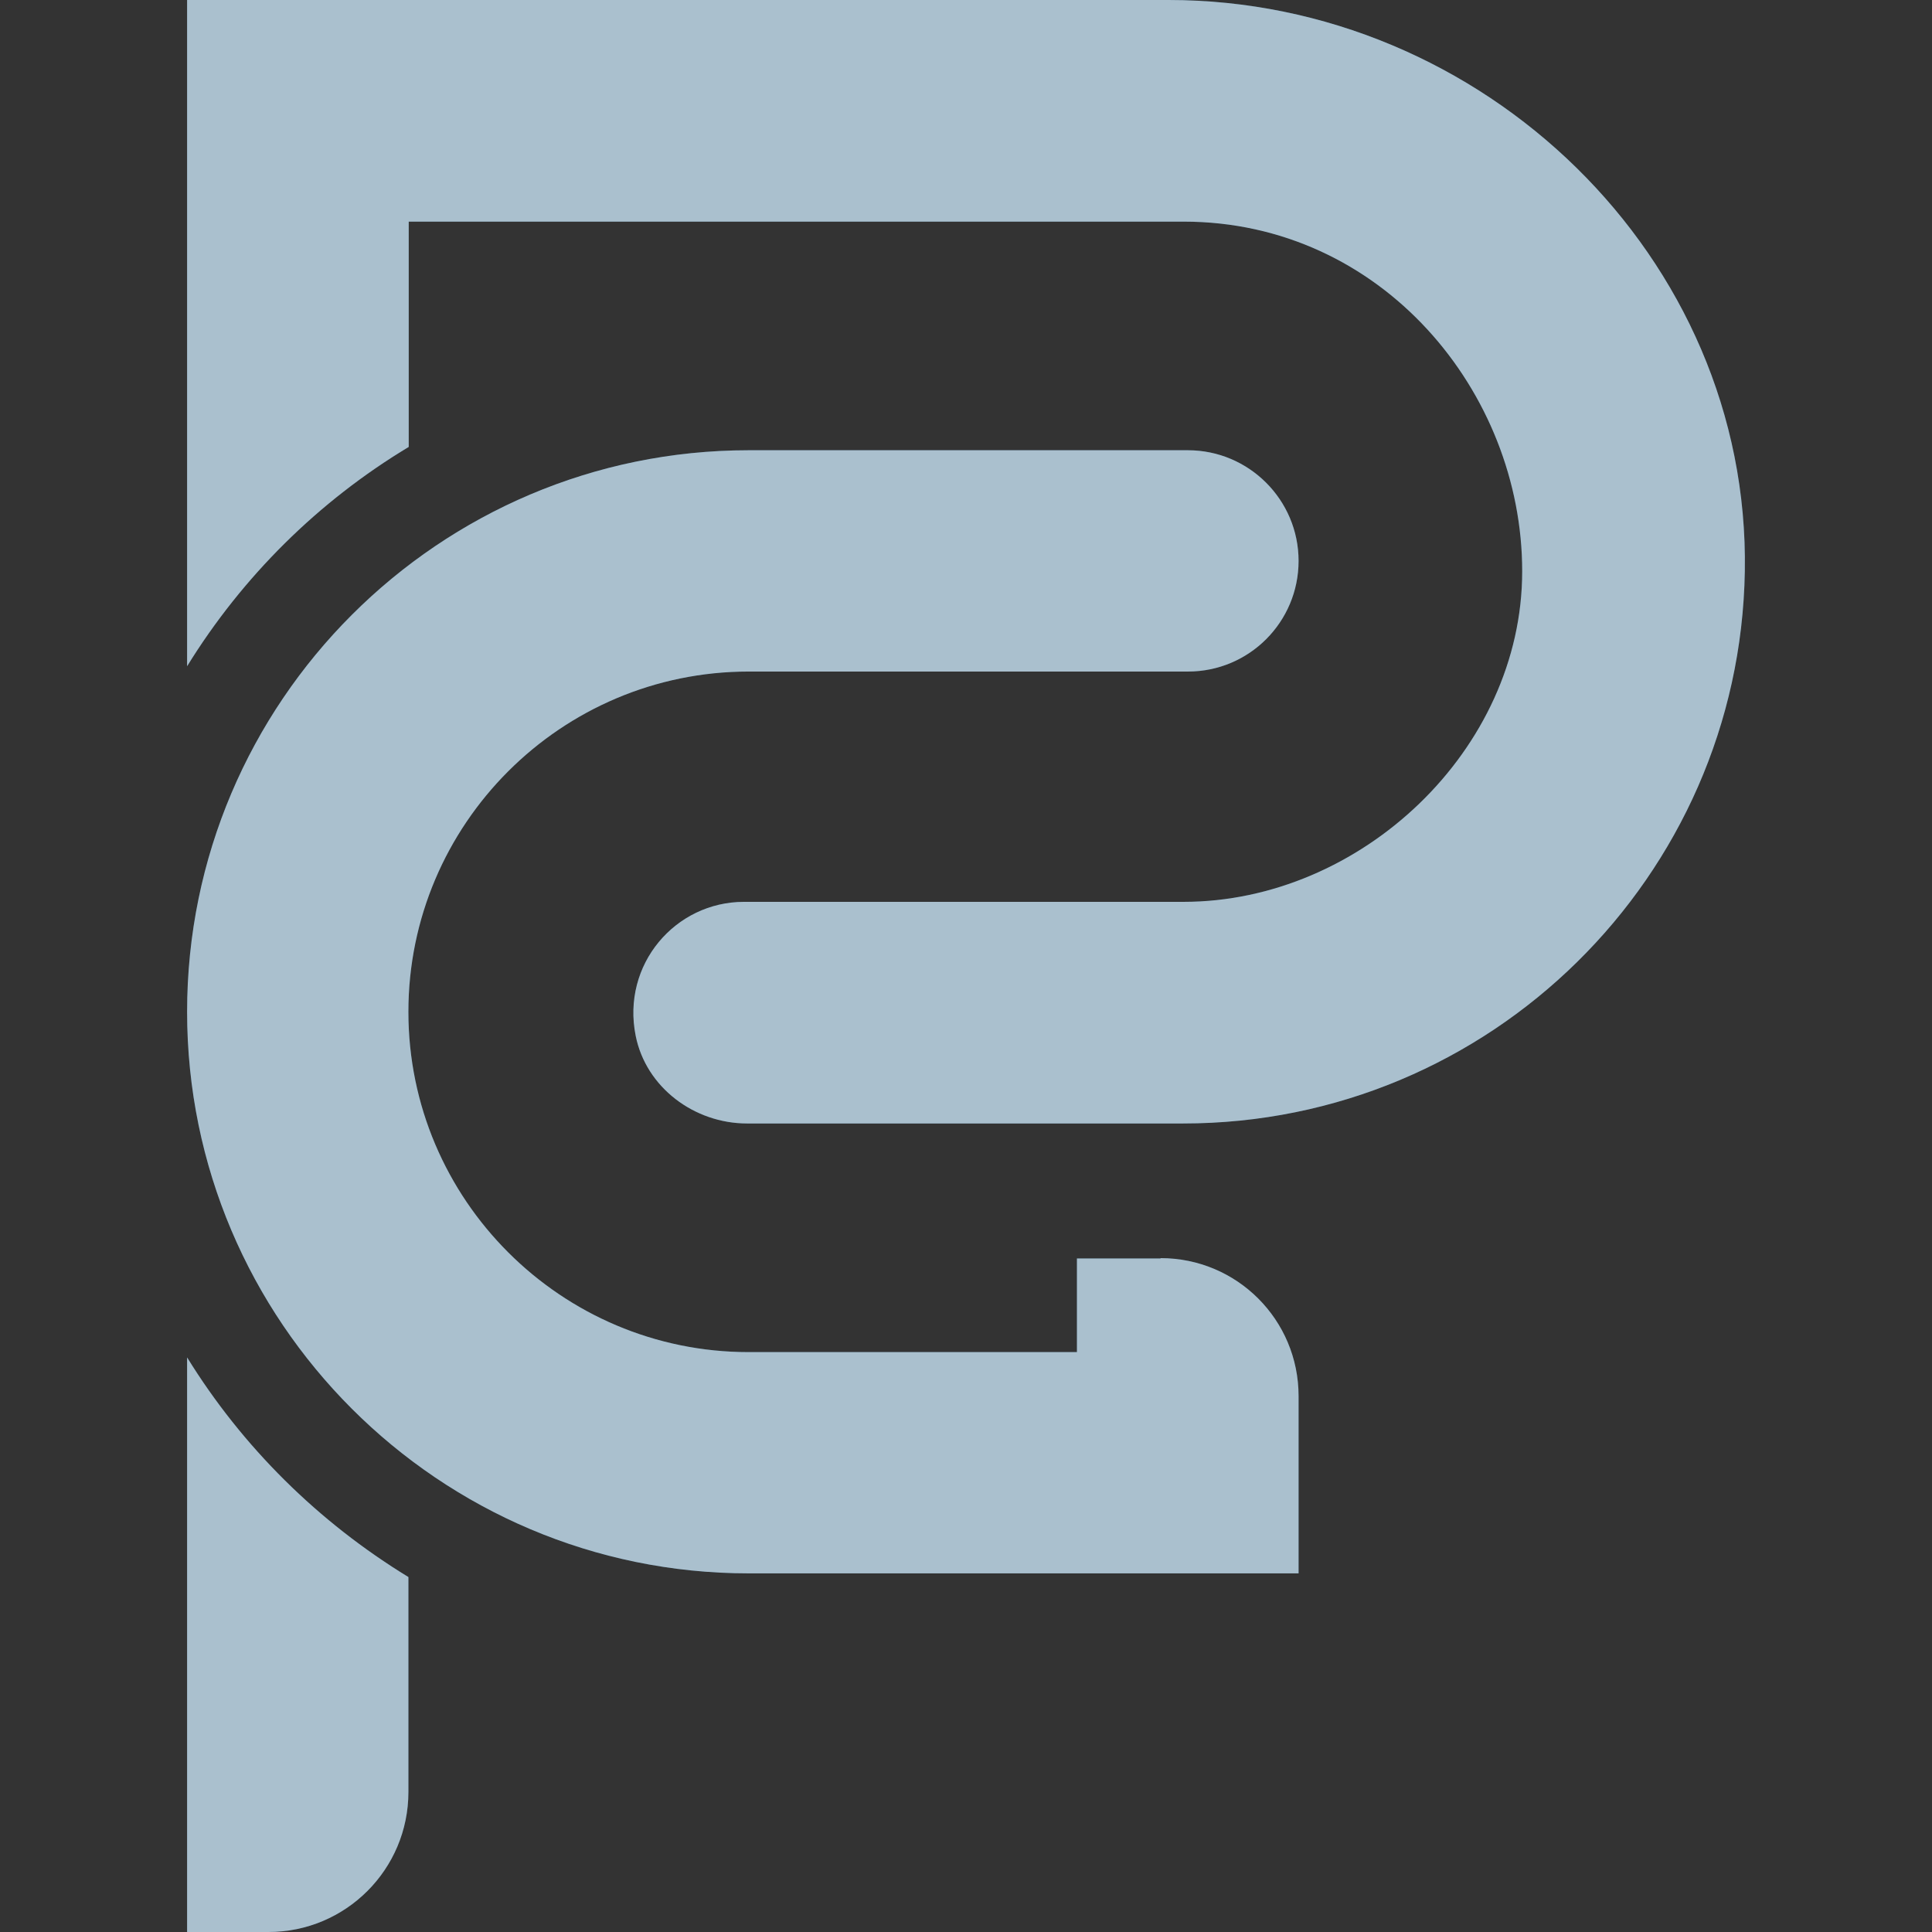 <?xml version="1.0" encoding="iso-8859-1"?>
<!-- Generator: Adobe Illustrator 27.7.0, SVG Export Plug-In . SVG Version: 6.00 Build 0)  -->
<svg version="1.1" id="Layer_1" xmlns="http://www.w3.org/2000/svg" xmlns:xlink="http://www.w3.org/1999/xlink" x="0px" y="0px"
	 viewBox="0 0 128 128" style="enable-background:new 0 0 128 128;" xml:space="preserve">
<rect x="0" y="0" width="128" height="128" fill="#333333" stroke="none"/>
<g>
	<path style="fill:#2A6185;" d="M12.396,89.933V128h5.388c5.123,0,9.274-4.151,9.274-9.274v-14.242
		C21.095,100.841,16.061,95.873,12.396,89.933"/>
	<path style="fill:#2A6185;" d="M78.394,59.75H49.292c-4.549,0-8.126,4.151-7.176,8.876c0.684,3.422,3.886,5.807,7.375,5.807h28.903
		c20.314,0,36.874-16.339,37.205-36.587C115.953,17.024,98.222,0,77.422,0H12.396v44.139c3.665-5.94,8.7-10.93,14.683-14.529V14.683
		h51.337c13.138,0,22.434,11.305,22.434,23.162S90.141,59.75,78.416,59.75"/>
	<path style="fill:#2A6185;" d="M76.892,83.376H71.35v6.205H49.601c-12.431,0-22.544-10.113-22.544-22.544
		S37.17,44.492,49.601,44.492h29.102c4.063,0,7.331-3.29,7.331-7.331s-3.29-7.331-7.331-7.331H49.601
		c-20.513,0-37.205,16.693-37.205,37.205s16.693,37.205,37.205,37.205h36.433V92.495c0-5.056-4.085-9.141-9.141-9.141"/>
</g>
<g style="opacity:0.6;">
	<path style="fill:#FFFFFF;" d="M12.396,89.933V128h5.388c5.123,0,9.274-4.151,9.274-9.274v-14.242
		C21.095,100.841,16.061,95.873,12.396,89.933"/>
	<path style="fill:#FFFFFF;" d="M78.394,59.75H49.292c-4.549,0-8.126,4.151-7.176,8.876c0.684,3.422,3.886,5.807,7.375,5.807h28.903
		c20.314,0,36.874-16.339,37.205-36.587C115.953,17.024,98.222,0,77.422,0H12.396v44.139c3.665-5.94,8.7-10.93,14.683-14.529V14.683
		h51.337c13.138,0,22.434,11.305,22.434,23.162S90.141,59.75,78.416,59.75"/>
	<path style="fill:#FFFFFF;" d="M76.892,83.376H71.35v6.205H49.601c-12.431,0-22.544-10.113-22.544-22.544
		S37.17,44.492,49.601,44.492h29.102c4.063,0,7.331-3.29,7.331-7.331s-3.29-7.331-7.331-7.331H49.601
		c-20.513,0-37.205,16.693-37.205,37.205s16.693,37.205,37.205,37.205h36.433V92.495c0-5.056-4.085-9.141-9.141-9.141"/>
</g>
</svg>
